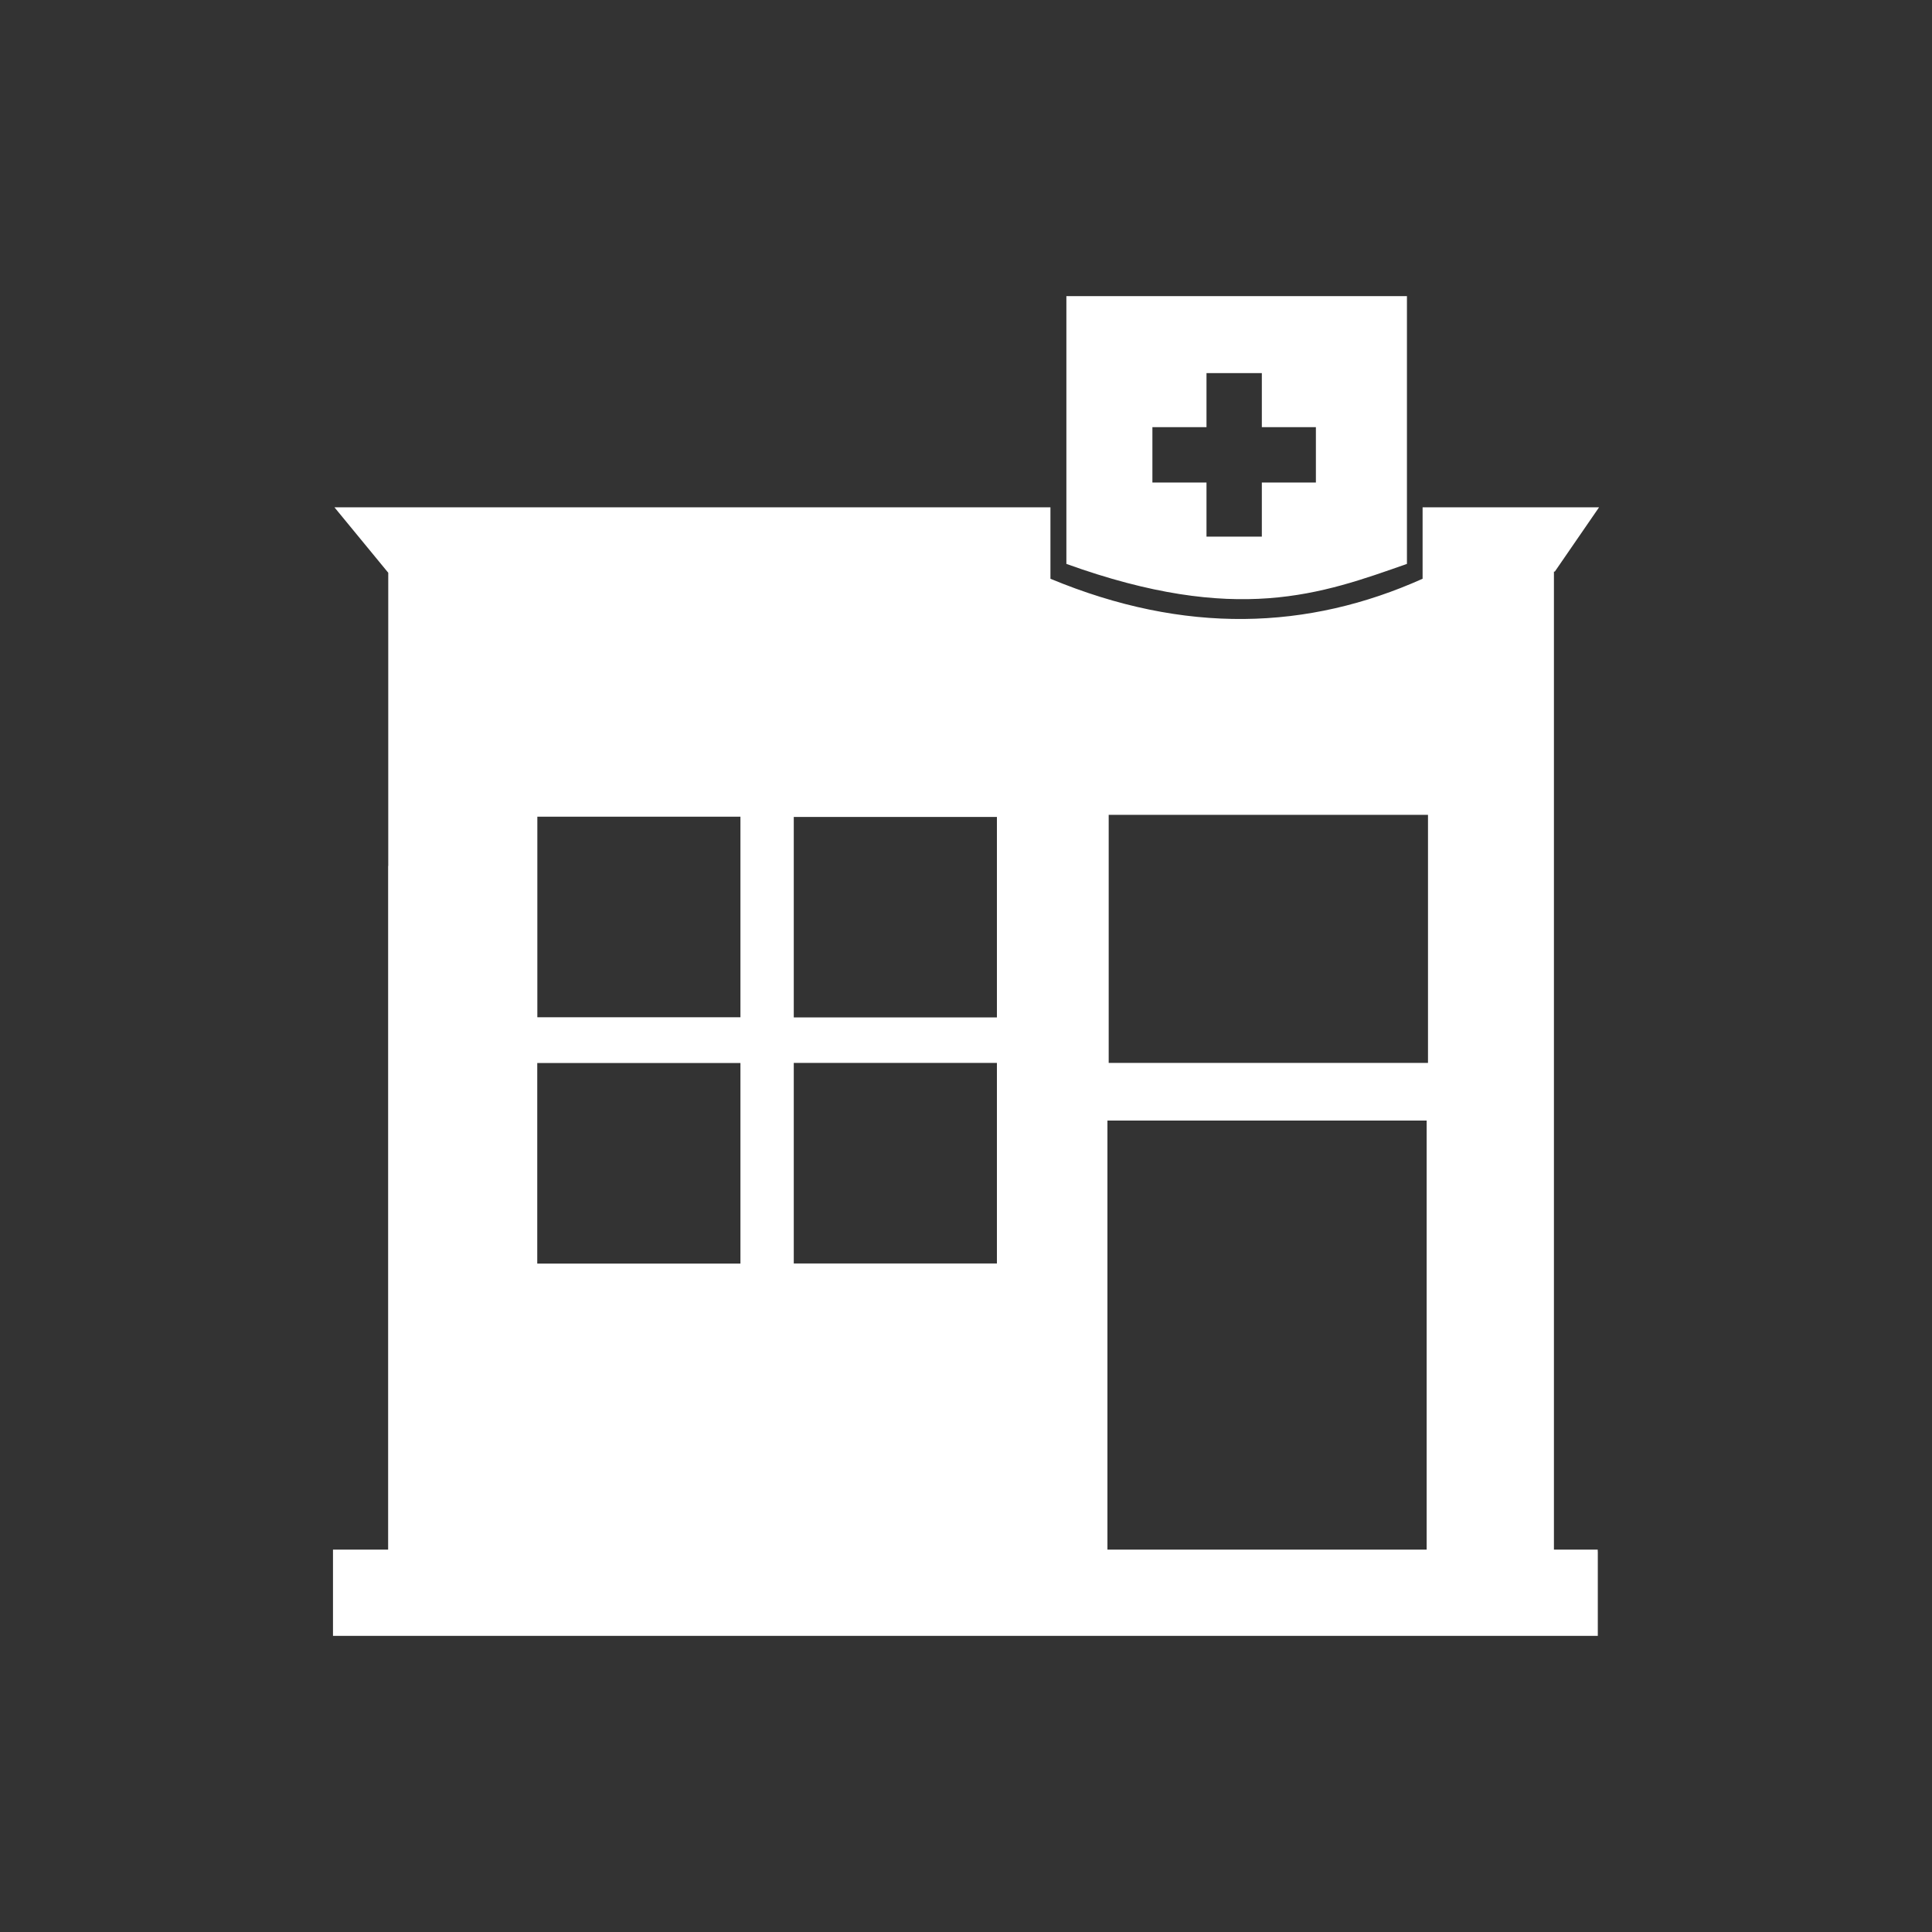 <svg xmlns="http://www.w3.org/2000/svg" width="48" height="48" fill="none" viewBox="0 0 48 48"><g clip-path="url(#clip0)"><path fill="#333" fill-rule="evenodd" d="M0 0V48H48V0H0ZM26.494 7.357H34.955V14.01C32.829 14.757 30.732 15.537 26.494 14.01V7.357ZM29.975 9.27V10.613H28.631V11.988H29.975V13.332H31.35V11.988H32.693V10.613H31.35V9.27H29.975ZM8.309 12.604H26.098V14.379C29.44 15.769 32.501 15.654 35.344 14.379V12.604H39.728L38.629 14.201H38.607V21.514V23.098V23.111V31.732V38.5H39.695V38.543H39.697V40.643H39.695H8.277H8.273V38.5H9.643V31.732V29.783V21.514H9.646V14.23L8.309 12.604ZM27.545 20.244V26.408H35.478V20.244H27.545ZM13.35 20.291V25.273H18.396V20.291H13.35ZM19.721 20.297V25.277H24.768V20.297H19.721ZM19.721 26.408V31.391H24.768V26.408H19.721ZM13.348 26.41V31.393H18.396V26.41H13.348ZM27.514 27.84V31.732V38.5H35.445V27.84H27.514Z" clip-rule="evenodd"/></g><defs><clipPath id="clip0"><rect width="48" height="48" fill="#fff"/></clipPath></defs></svg>